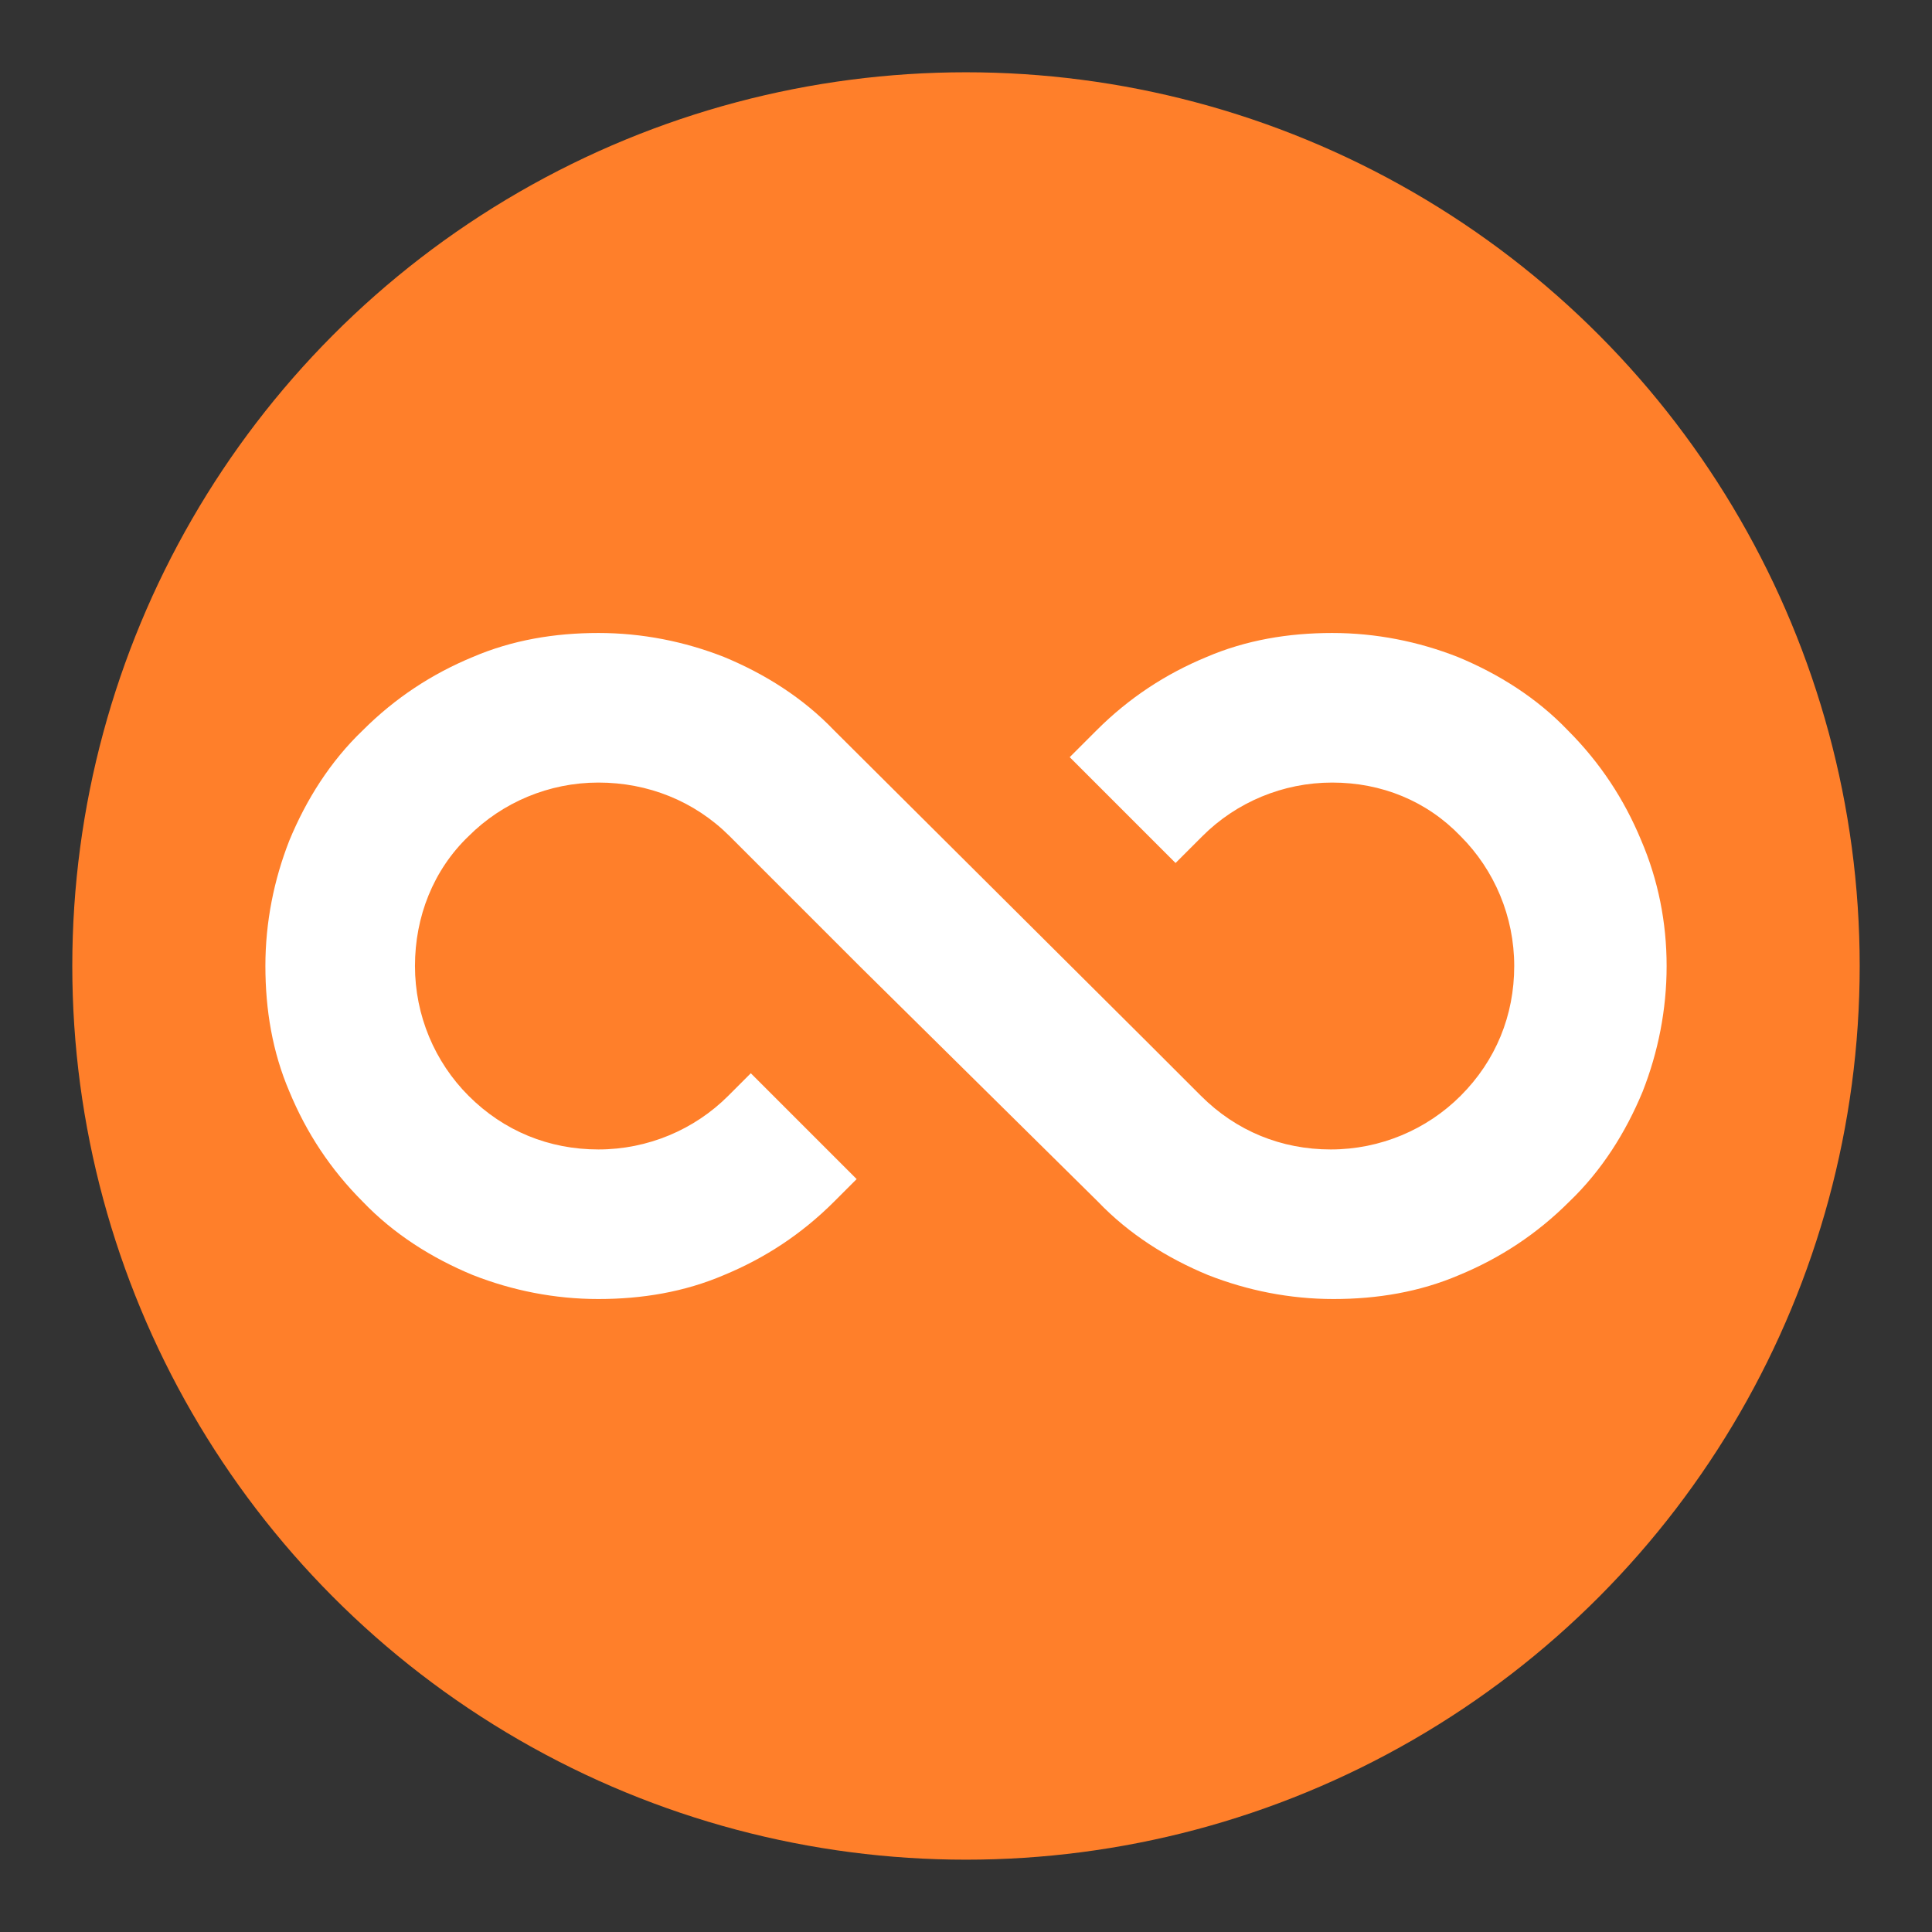 <?xml version="1.0" encoding="UTF-8" standalone="no"?>
<!-- Generator: Adobe Illustrator 16.0.0, SVG Export Plug-In . SVG Version: 6.00 Build 0)  -->

<svg
   xmlns:dc="http://purl.org/dc/elements/1.1/"
   xmlns:cc="http://creativecommons.org/ns#"
   xmlns:rdf="http://www.w3.org/1999/02/22-rdf-syntax-ns#"
   xmlns:svg="http://www.w3.org/2000/svg"
   xmlns="http://www.w3.org/2000/svg"
   xmlns:sodipodi="http://sodipodi.sourceforge.net/DTD/sodipodi-0.dtd"
   xmlns:inkscape="http://www.inkscape.org/namespaces/inkscape"
   version="1.1"
   id="Layer_1"
   x="0px"
   y="0px"
   width="136.913px"
   height="136.913px"
   viewBox="0 0 136.913 136.913"
   enable-background="new 0 0 136.913 136.913"
   xml:space="preserve"
   inkscape:version="0.91 r"
   sodipodi:docname="icon.svg"><rect x="0" y="0" width="136.913" height="136.913" fill="#333333" stroke="none"/><defs
   id="defs349" /><sodipodi:namedview
   pagecolor="#ffffff"
   bordercolor="#666666"
   borderopacity="1"
   objecttolerance="10"
   gridtolerance="10"
   guidetolerance="10"
   inkscape:pageopacity="0"
   inkscape:pageshadow="2"
   inkscape:window-width="2560"
   inkscape:window-height="981"
   id="namedview347"
   showgrid="false"
   inkscape:zoom="1.7237224"
   inkscape:cx="68.456497"
   inkscape:cy="68.456497"
   inkscape:window-x="0"
   inkscape:window-y="22"
   inkscape:window-maximized="1"
   inkscape:current-layer="g11" />
<g
   id="g3">
	<g
   id="g5">
		<g
   id="g7">
			<g
   id="g9">
				<g
   id="g11">
					<g
   id="g13"
   style="fill:#ff7f2a">
						<g
   id="g15"
   style="fill:#ff7f2a">
							<g
   id="g17"
   style="fill:#ff7f2a">
								<circle
   fill="#344E5D"
   cx="68.456"
   cy="68.455"
   r="63.333"
   id="circle19"
   style="fill:#ff7f2a" />
							</g>
						</g>
					</g>
				</g>
			</g>
		</g>
	</g>
	
</g>
<g
   id="g4493"
   transform="translate(269.192,-73.745)"><path
     id="path4483"
     d="m -151.085,142.202 c 0,3.1 -0.6,6.1 -1.7,8.9 -1.2,2.9 -2.9,5.6 -5.2,7.8 -2.3,2.3 -4.9,4 -7.8,5.2 -2.8,1.2 -5.8,1.7 -8.9,1.7 -3.1,0 -6.1,-0.6 -8.9,-1.7 -2.9,-1.2 -5.6,-2.9 -7.8,-5.2 l -16.9,-16.7 0,0 -9.2,-9.2 c -2.5,-2.5 -5.8,-3.8 -9.3,-3.8 -3.5,0 -6.8,1.4 -9.2,3.8 -2.5,2.4 -3.8,5.7 -3.8,9.2 0,3.5 1.4,6.8 3.8,9.2 2.5,2.5 5.7,3.8 9.2,3.8 3.5,0 6.8,-1.4 9.2,-3.8 l 1.6,-1.6 7.5,7.5 -1.6,1.6 c -2.3,2.3 -4.9,4 -7.8,5.2 -2.8,1.2 -5.8,1.7 -8.9,1.7 -3.1,0 -6.1,-0.6 -8.9,-1.7 -2.9,-1.2 -5.6,-2.9 -7.8,-5.2 -2.3,-2.3 -4,-4.9 -5.2,-7.8 -1.2,-2.8 -1.7,-5.8 -1.7,-8.9 0,-3.1 0.6,-6.1 1.7,-8.9 1.2,-2.9 2.9,-5.6 5.2,-7.8 2.3,-2.3 4.9,-4 7.8,-5.2 2.8,-1.2 5.8,-1.7 8.9,-1.7 3.1,0 6.1,0.6 8.9,1.7 2.9,1.2 5.6,2.9 7.8,5.2 l 22.3,22.2 0,0 3.7,3.7 c 2.5,2.5 5.7,3.8 9.2,3.8 3.5,0 6.8,-1.4 9.2,-3.8 2.5,-2.5 3.8,-5.7 3.8,-9.2 0,-3.5 -1.4,-6.8 -3.8,-9.2 -2.4,-2.5 -5.6,-3.8 -9.1,-3.8 -3.5,0 -6.8,1.4 -9.2,3.8 l -1.9,1.9 -7.5,-7.5 1.9,-1.9 c 2.3,-2.3 4.9,-4 7.8,-5.2 2.8,-1.2 5.8,-1.7 8.9,-1.7 3.1,0 6.1,0.6 8.9,1.7 2.9,1.2 5.6,2.9 7.8,5.2 2.3,2.3 4,4.9 5.2,7.8 1.2,2.8 1.8,5.8 1.8,8.9 z"
     inkscape:connector-curvature="0"
     style="fill:#ffffff" /></g></svg>